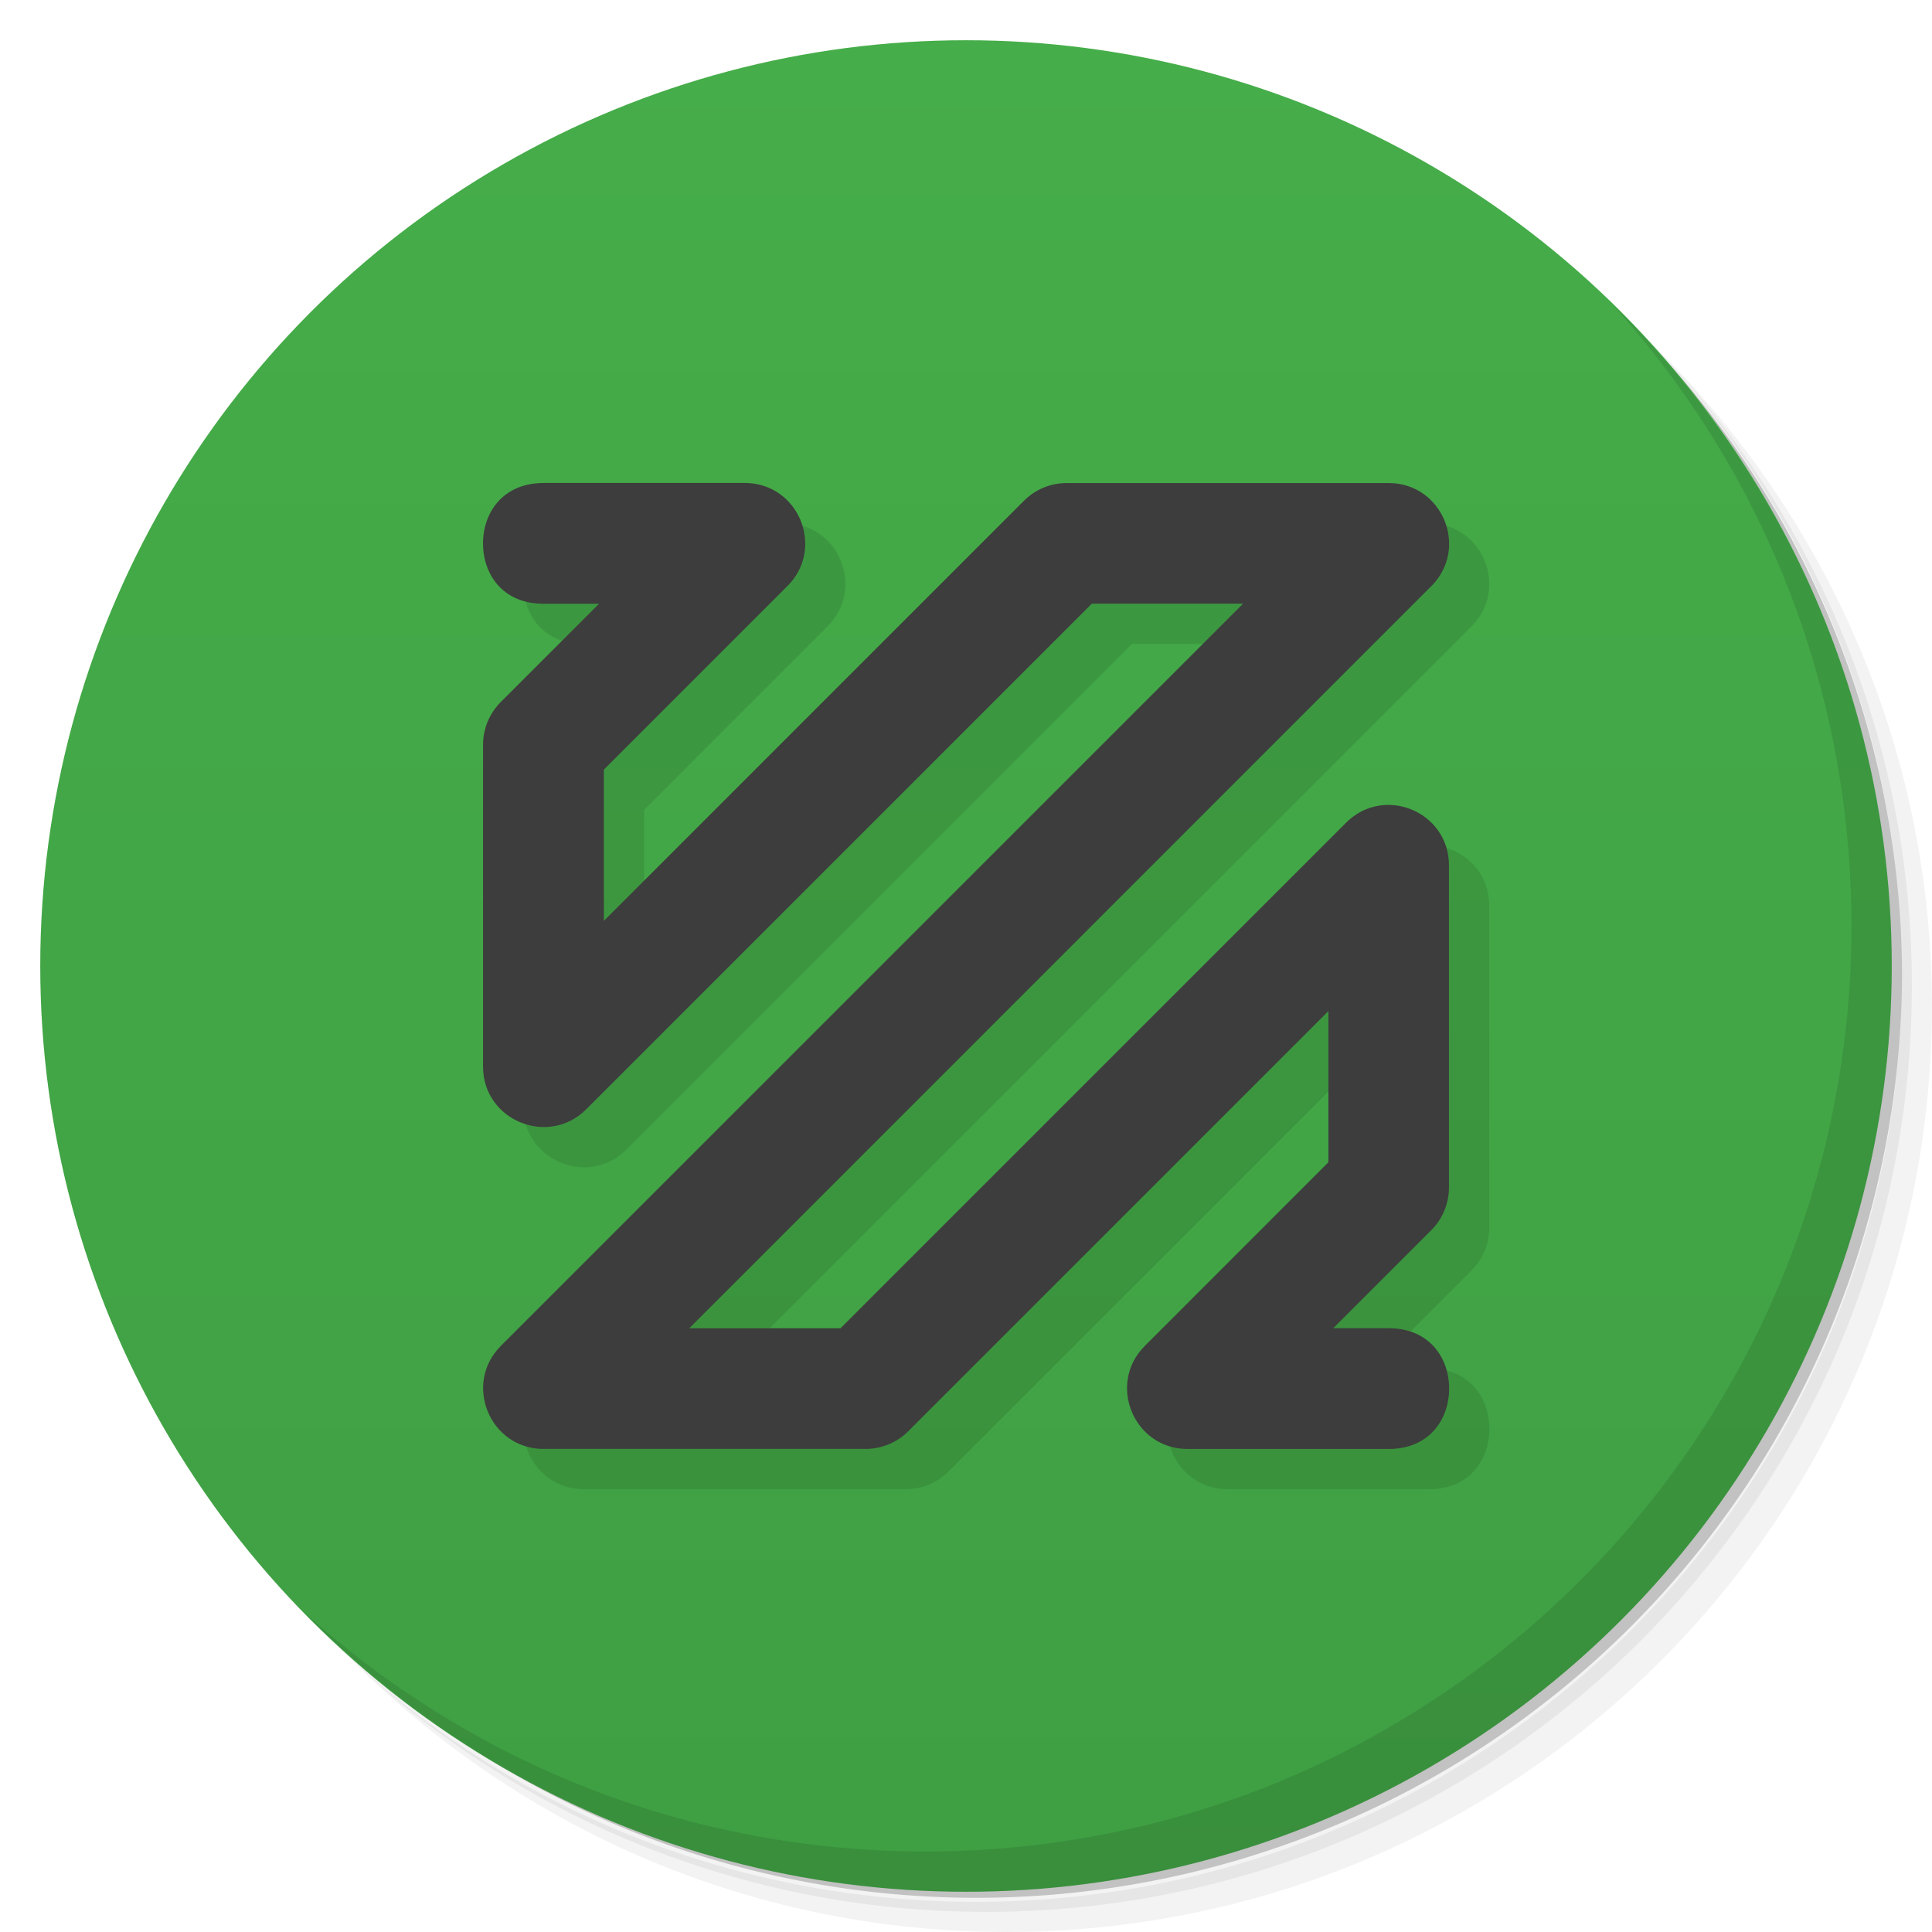 <svg version="1.1" viewBox="0 0 48 48" xmlns="http://www.w3.org/2000/svg">
 <defs>
  <linearGradient id="bg" x2="0" y1="1" y2="47" gradientUnits="userSpaceOnUse">
   <stop style="stop-color:#45ad49" offset="0"/>
   <stop style="stop-color:#3f9f43" offset="1"/>
  </linearGradient>
 </defs>
 <path d="m36.31 5c5.859 4.062 9.688 10.831 9.688 18.5 0 12.426-10.07 22.5-22.5 22.5-7.669 0-14.438-3.828-18.5-9.688 1.037 1.822 2.306 3.499 3.781 4.969 4.085 3.712 9.514 5.969 15.469 5.969 12.703 0 23-10.298 23-23 0-5.954-2.256-11.384-5.969-15.469-1.469-1.475-3.147-2.744-4.969-3.781zm4.969 3.781c3.854 4.113 6.219 9.637 6.219 15.719 0 12.703-10.297 23-23 23-6.081 0-11.606-2.364-15.719-6.219 4.16 4.144 9.883 6.719 16.219 6.719 12.703 0 23-10.298 23-23 0-6.335-2.575-12.06-6.719-16.219z" style="opacity:.05"/>
 <path d="m41.28 8.781c3.712 4.085 5.969 9.514 5.969 15.469 0 12.703-10.297 23-23 23-5.954 0-11.384-2.256-15.469-5.969 4.113 3.854 9.637 6.219 15.719 6.219 12.703 0 23-10.298 23-23 0-6.081-2.364-11.606-6.219-15.719z" style="opacity:.1"/>
 <path d="m31.25 2.375c8.615 3.154 14.75 11.417 14.75 21.13 0 12.426-10.07 22.5-22.5 22.5-9.708 0-17.971-6.135-21.12-14.75a23 23 0 0 0 44.875-7 23 23 0 0 0-16-21.875z" style="opacity:.2"/>
 <circle cx="24" cy="24" r="23" style="fill:url(#bg)"/>
 <path d="m40.03 7.531c3.712 4.084 5.969 9.514 5.969 15.469 0 12.703-10.297 23-23 23-5.954 0-11.384-2.256-15.469-5.969 4.178 4.291 10.01 6.969 16.469 6.969 12.703 0 23-10.298 23-23 0-6.462-2.677-12.291-6.969-16.469z" style="opacity:.1"/>
 <path d="m14.504 13c-1.014 0-1.504 0.743-1.504 1.5s0.479 1.5 1.504 1.5h1.379l-2.439 2.439c-0.281 0.281-0.443 0.663-0.443 1.06v8c0 1.336 1.62 2.005 2.564 1.06l12.561-12.561h3.758l-18.439 18.439c-0.945 0.945-0.275 2.561 1.06 2.561h8c0.398 0 0.779-0.158 1.06-0.439l10.439-10.439v3.756l-4.561 4.562c-0.945 0.945-0.275 2.561 1.06 2.561h5c1.014 0 1.5-0.743 1.5-1.5s-0.486-1.5-1.5-1.5h-1.379l2.439-2.439c0.281-0.281 0.436-0.663 0.436-1.06v-8c0-1.336-1.612-2.005-2.557-1.06l-12.561 12.561h-3.758l18.438-18.439c0.945-0.945 0.275-2.561-1.06-2.561h-8c-0.398 0-0.779 0.158-1.06 0.439l-10.438 10.439v-3.758l4.561-4.561c0.945-0.945 0.275-2.561-1.06-2.561h-5z" style="color:#000000;opacity:.1"/>
 <path d="m13.504 12c-1.014 0-1.504 0.743-1.504 1.5s0.479 1.5 1.504 1.5h1.379l-2.439 2.439c-0.281 0.281-0.443 0.663-0.443 1.06v8c0 1.336 1.62 2.005 2.564 1.06l12.561-12.561h3.758l-18.439 18.439c-0.945 0.945-0.275 2.561 1.06 2.561h8c0.398 0 0.779-0.158 1.06-0.439l10.439-10.439v3.756l-4.561 4.562c-0.945 0.945-0.275 2.561 1.06 2.561h5c1.014 0 1.5-0.743 1.5-1.5s-0.486-1.5-1.5-1.5h-1.379l2.439-2.439c0.281-0.281 0.436-0.663 0.436-1.06v-8c0-1.336-1.612-2.005-2.557-1.06l-12.561 12.561h-3.758l18.438-18.439c0.945-0.945 0.275-2.561-1.06-2.561h-8c-0.398 0-0.779 0.158-1.06 0.439l-10.438 10.439v-3.758l4.561-4.561c0.945-0.945 0.275-2.561-1.06-2.561h-5z" style="fill:#3d3d3d"/>
</svg>
